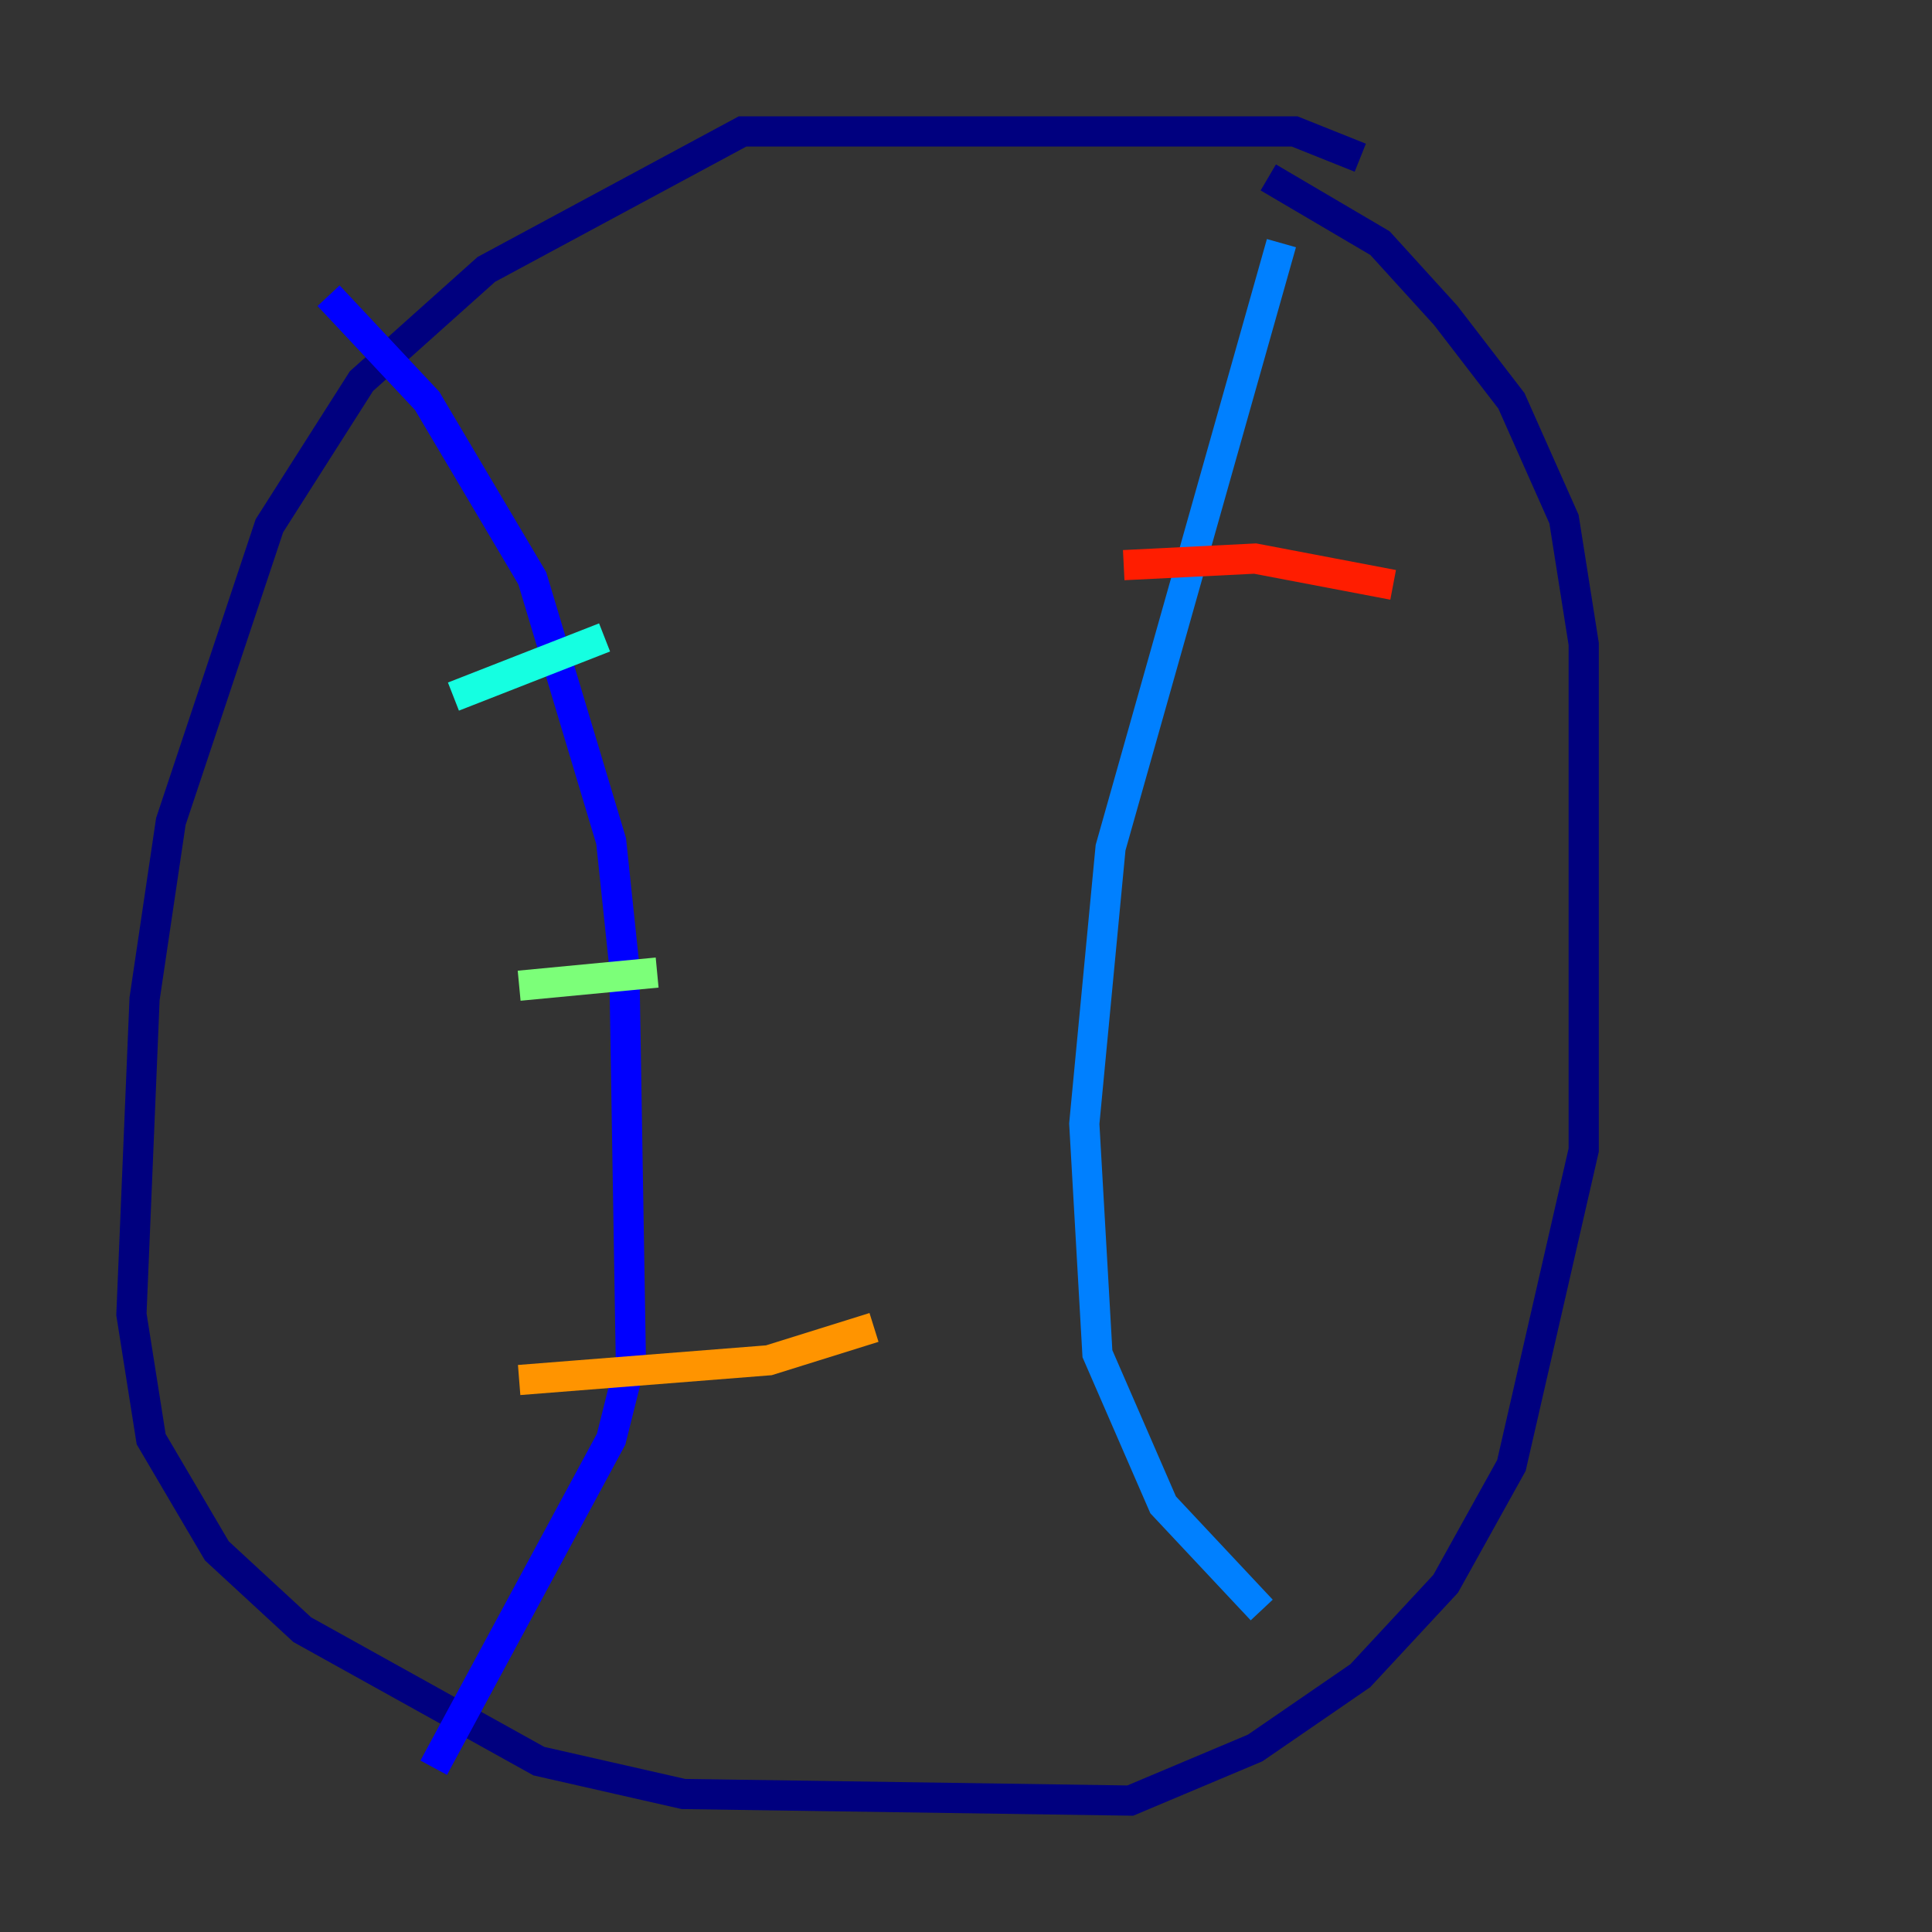 <?xml version="1.0" encoding="utf-8" ?>
<svg baseProfile="tiny" height="128" version="1.2" viewBox="0,0,128,128" width="128" xmlns="http://www.w3.org/2000/svg" xmlns:ev="http://www.w3.org/2001/xml-events" xmlns:xlink="http://www.w3.org/1999/xlink"><rect x="0" y="0" width="128" height="128" fill="#333333" stroke="none"/><defs /><polyline fill="none" points="90.122,10.449 85.769,8.707 49.197,8.707 32.218,17.85 23.946,25.252 17.85,34.83 11.32,54.422 9.578,66.177 8.707,87.075 10.014,95.347 14.367,102.748 20.027,107.973 35.701,116.68 45.279,118.857 74.884,119.293 83.156,115.809 90.122,111.02 95.782,104.925 100.136,97.088 104.925,76.191 104.925,42.667 103.619,34.395 100.136,26.558 95.782,20.898 91.429,16.109 84.027,11.755" stroke="#00007f" stroke-width="2" /><polyline fill="none" points="21.769,19.592 28.299,26.558 35.265,38.313 40.49,55.728 41.361,64.0 41.796,90.122 40.49,95.347 28.735,117.116" stroke="#0000ff" stroke-width="2" /><polyline fill="none" points="84.898,16.109 73.578,56.163 71.837,74.449 72.707,89.687 77.061,99.701 83.592,106.667" stroke="#0080ff" stroke-width="2" /><polyline fill="none" points="30.041,46.15 40.054,42.231" stroke="#15ffe1" stroke-width="2" /><polyline fill="none" points="34.395,65.306 43.537,64.435" stroke="#7cff79" stroke-width="2" /><polyline fill="none" points="42.231,76.626 42.231,76.626" stroke="#e4ff12" stroke-width="2" /><polyline fill="none" points="34.395,91.429 50.939,90.122 57.905,87.946" stroke="#ff9400" stroke-width="2" /><polyline fill="none" points="74.449,37.442 83.156,37.007 92.299,38.748" stroke="#ff1d00" stroke-width="2" /><polyline fill="none" points="74.449,59.646 74.449,59.646" stroke="#7f0000" stroke-width="2" /></svg>